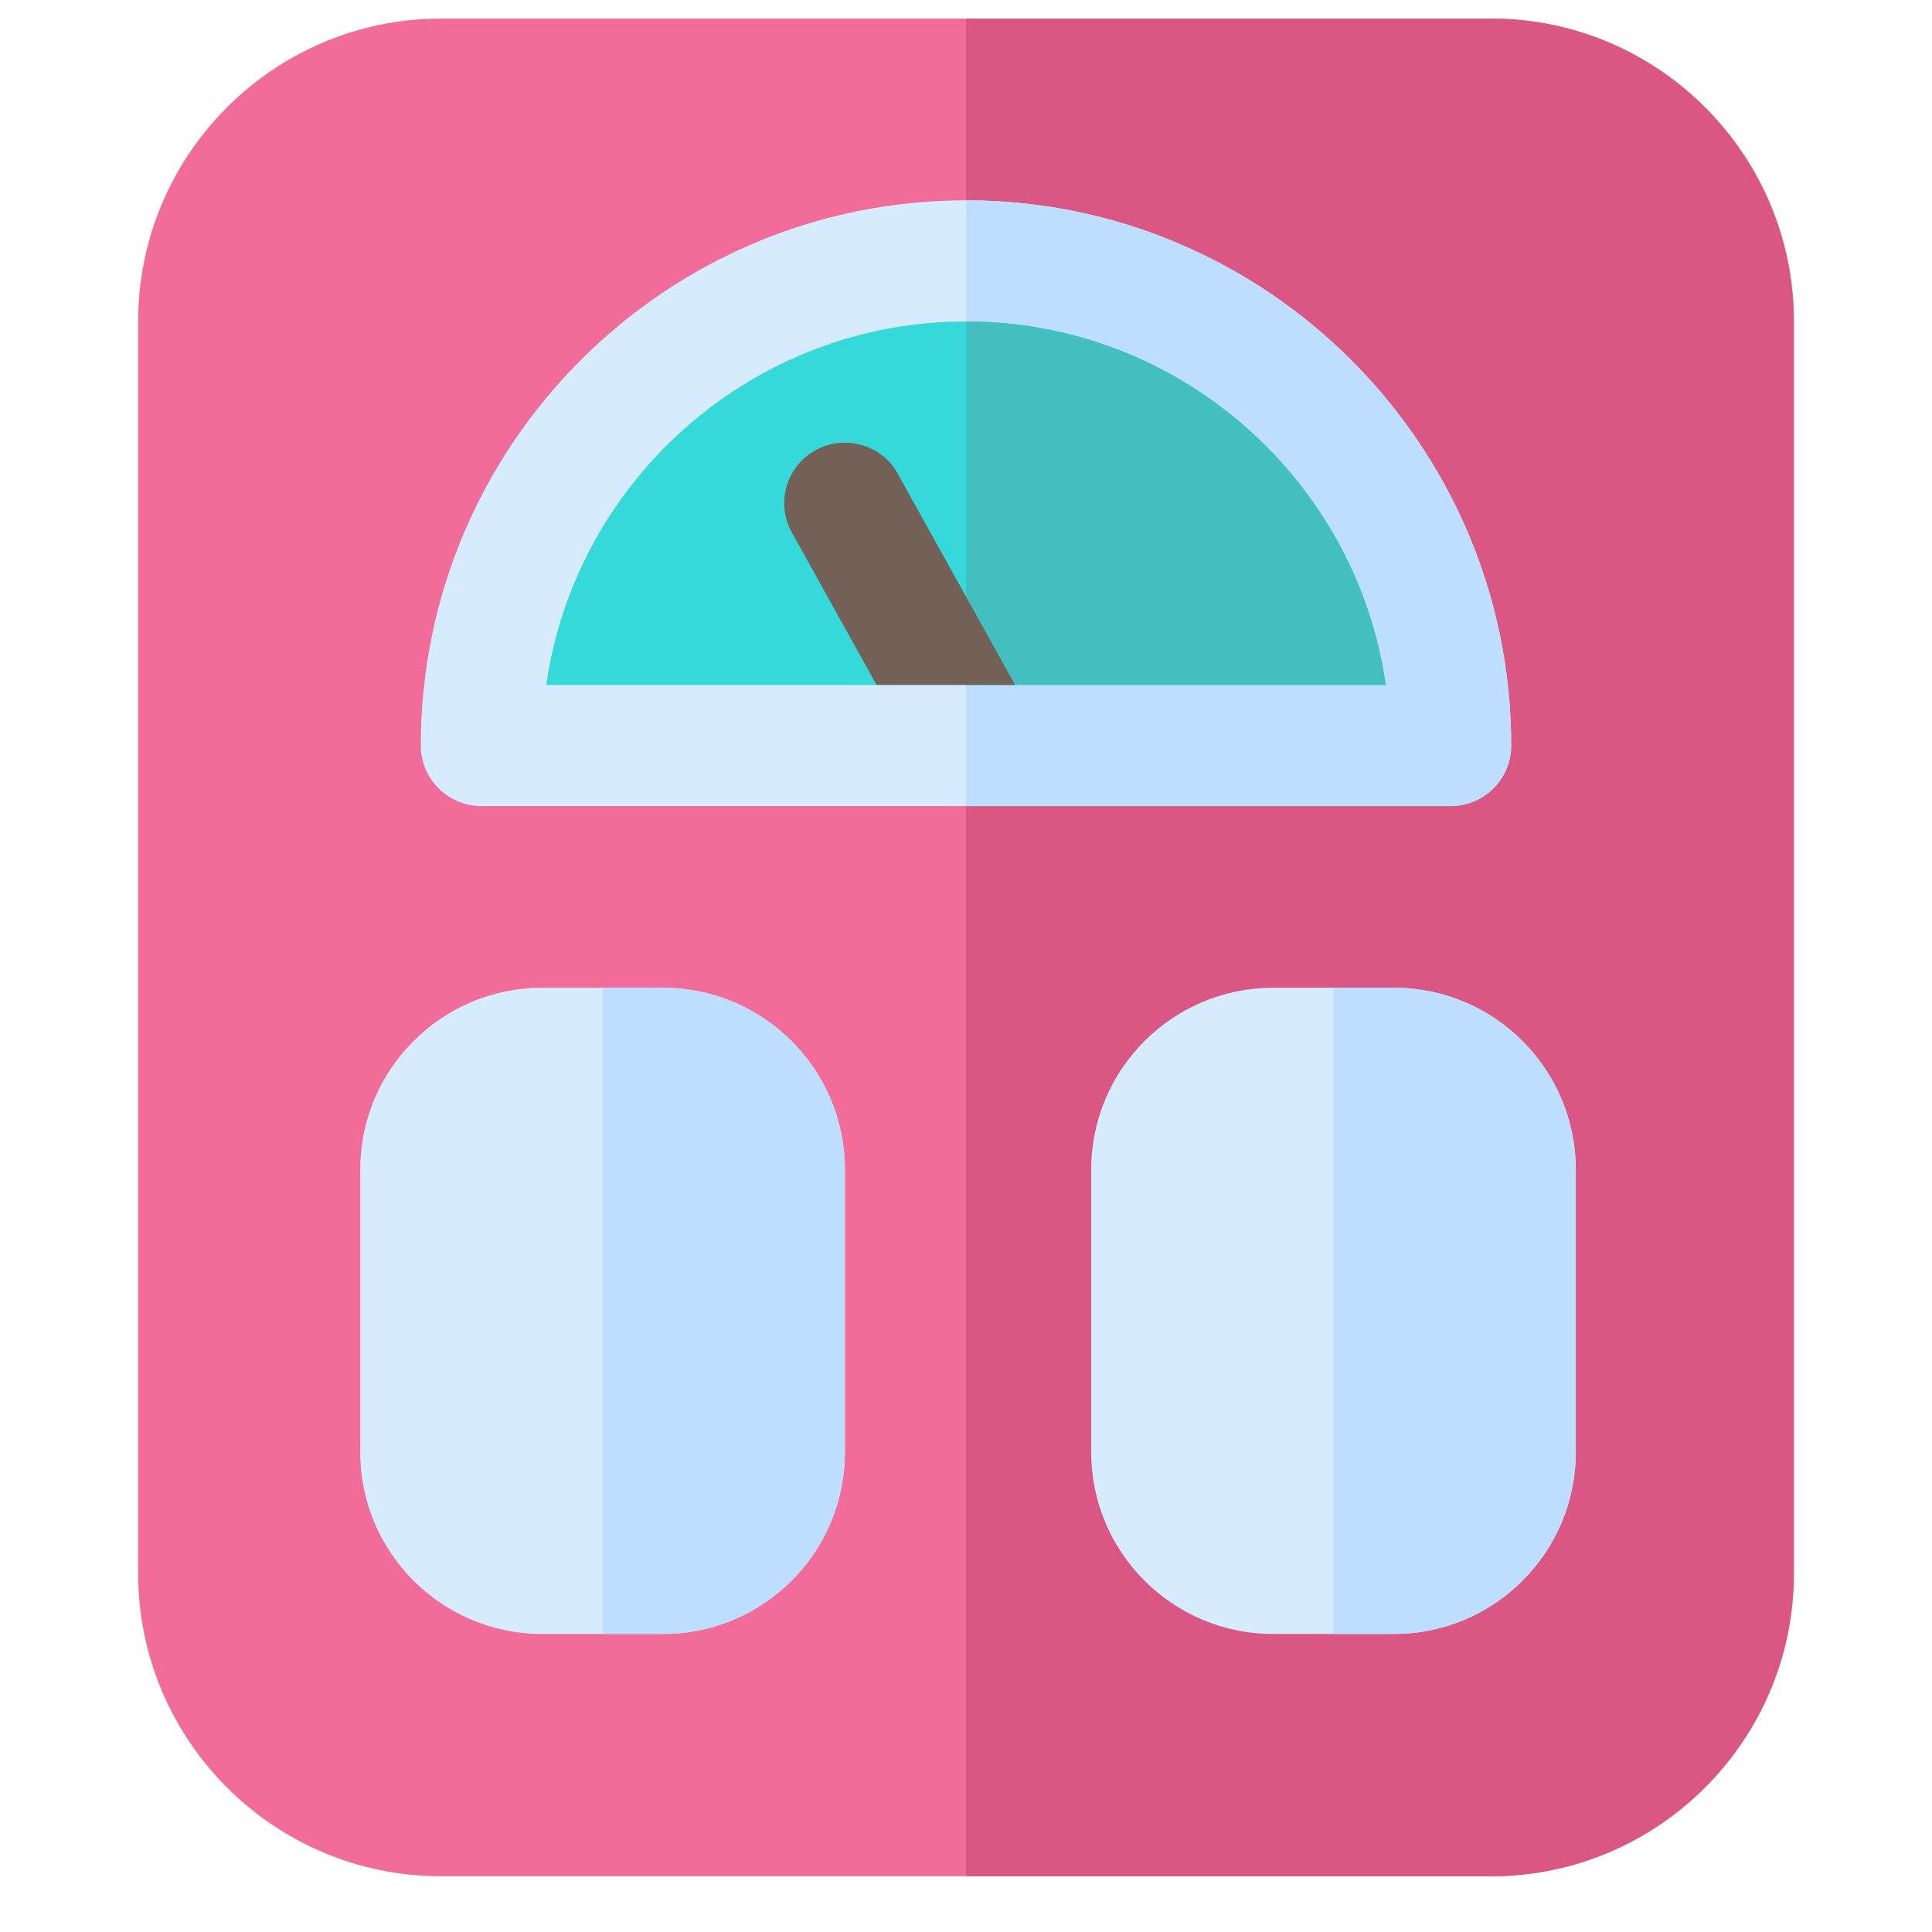 <svg width="26" height="26" viewBox="0 0 26 26" fill="none" xmlns="http://www.w3.org/2000/svg">
<g clip-path="url(#clip0_2_196)">
<path d="M20.065 25.25H5.935C3.687 25.25 1.859 23.422 1.859 21.174V4.326C1.859 2.078 3.687 0.25 5.935 0.25H20.065C22.313 0.25 24.141 2.078 24.141 4.326V21.174C24.141 23.422 22.313 25.25 20.065 25.25Z" fill="#F26C9A"/>
<path d="M20.065 0.25H13V25.25H20.065C22.313 25.25 24.141 23.422 24.141 21.174V4.326C24.141 2.078 22.313 0.25 20.065 0.25Z" fill="#D95782"/>
<path d="M19.522 10.848H6.478C6.028 10.848 5.663 10.483 5.663 10.033C5.663 5.987 8.954 2.696 13 2.696C17.046 2.696 20.337 5.987 20.337 10.033C20.337 10.483 19.972 10.848 19.522 10.848Z" fill="#D7EBFF"/>
<path d="M13 2.696V10.848H19.522C19.972 10.848 20.337 10.483 20.337 10.033C20.337 5.987 17.046 2.696 13 2.696Z" fill="#BDDEFF"/>
<path d="M18.761 21.989H17.131C15.782 21.989 14.685 20.892 14.685 19.544V15.739C14.685 14.39 15.782 13.293 17.131 13.293H18.761C20.11 13.293 21.206 14.39 21.206 15.739V19.544C21.206 20.892 20.11 21.989 18.761 21.989Z" fill="#D7EBFF"/>
<path d="M18.761 13.293H17.946V21.989H18.761C20.11 21.989 21.206 20.892 21.206 19.544V15.739C21.206 14.39 20.11 13.293 18.761 13.293Z" fill="#BDDEFF"/>
<path d="M8.924 21.989H7.293C5.945 21.989 4.848 20.892 4.848 19.544V15.739C4.848 14.39 5.945 13.293 7.293 13.293H8.924C10.273 13.293 11.37 14.39 11.37 15.739V19.544C11.37 20.892 10.273 21.989 8.924 21.989Z" fill="#D7EBFF"/>
<path d="M8.924 13.293H8.109V21.989H8.924C10.273 21.989 11.37 20.892 11.37 19.544V15.739C11.37 14.39 10.273 13.293 8.924 13.293Z" fill="#BDDEFF"/>
<path d="M7.351 9.217H18.649C18.252 6.455 15.87 4.326 13 4.326C10.13 4.326 7.748 6.455 7.351 9.217Z" fill="#36D9D9"/>
<path d="M18.649 9.217C18.252 6.455 15.87 4.326 13 4.326V9.217H18.649Z" fill="#43BFBF"/>
<path d="M11.796 9.217H13.66L12.099 6.407C11.898 6.005 11.408 5.842 11.005 6.043C10.602 6.244 10.439 6.734 10.64 7.136L11.796 9.217Z" fill="#736056"/>
</g>
<defs>
<clipPath id="clip0_2_196">
<rect width="25" height="25" fill="white" transform="translate(0.5 0.25)"/>
</clipPath>
</defs>
</svg>
